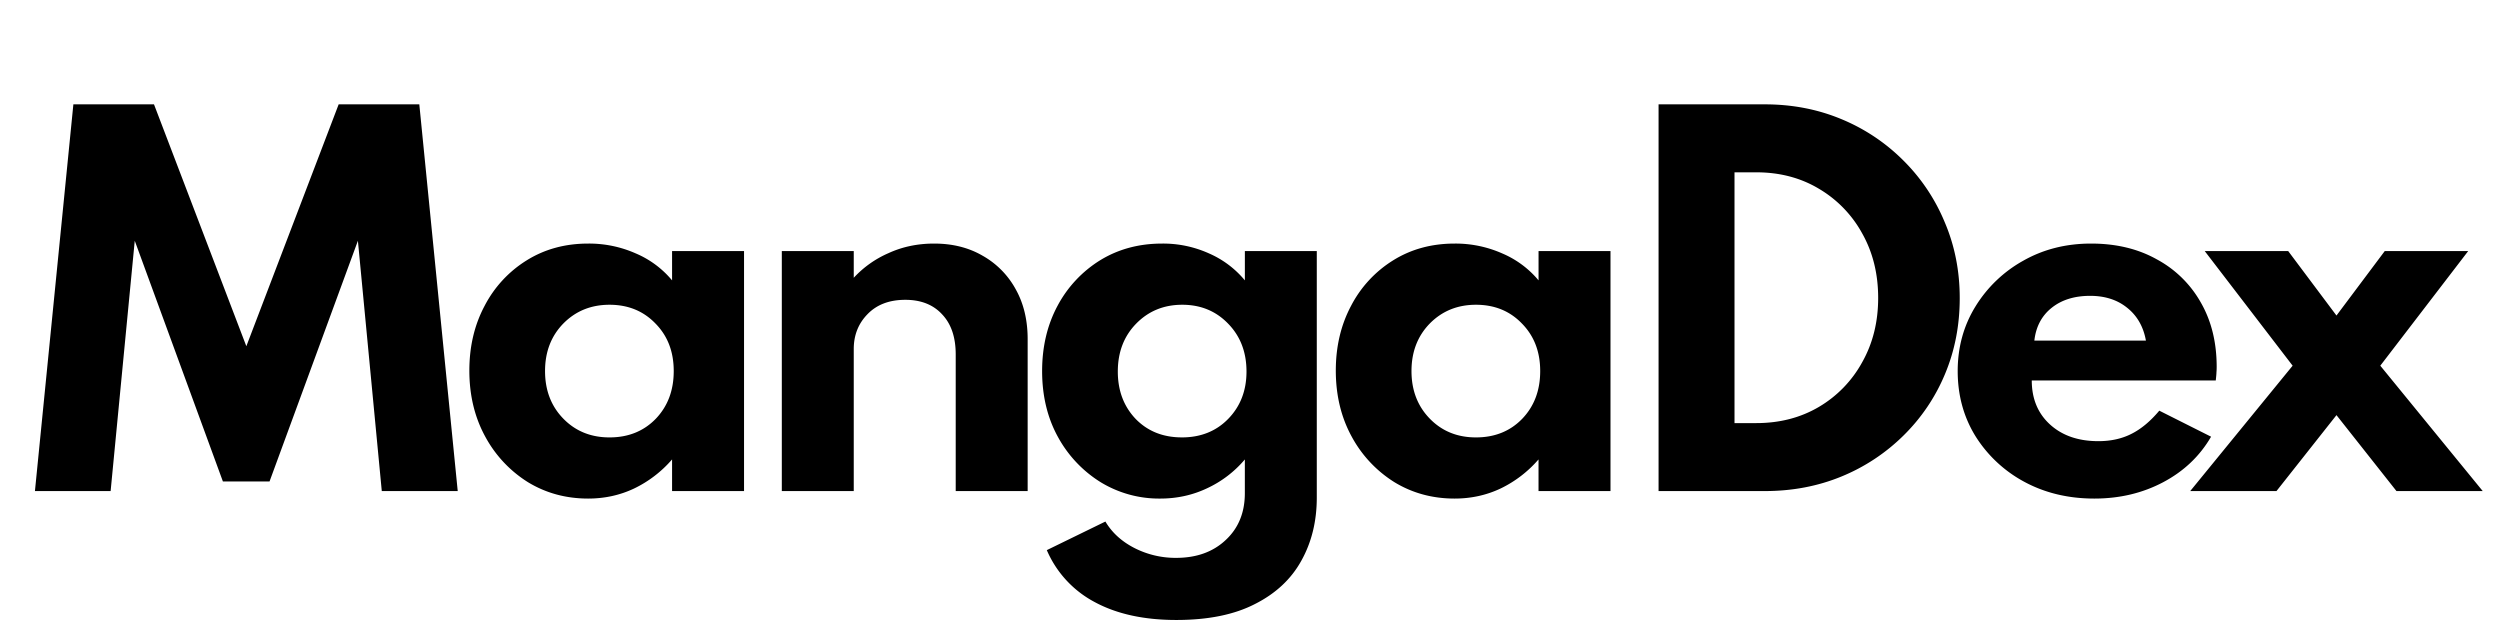 <svg xmlns="http://www.w3.org/2000/svg" width="112" height="28" fill="none" viewBox="0 0 112 28"><path fill="#000" d="M1.565 22h3.391l1.081-11.214L9.986 21.57h2.089l3.959-10.784L17.104 22h3.402L18.785 4.675h-3.613l-4.136 10.836L6.899 4.675H3.287L1.565 22Zm24.785.336c.735 0 1.421-.15 2.058-.451a5.262 5.262 0 0 0 1.701-1.303V22h3.224V11.248h-3.224v1.313a4.295 4.295 0 0 0-1.627-1.208 5.165 5.165 0 0 0-2.132-.441c-1.036 0-1.956.252-2.761.756a5.225 5.225 0 0 0-1.88 2.037c-.455.854-.682 1.82-.682 2.898 0 1.106.238 2.093.714 2.961a5.464 5.464 0 0 0 1.91 2.037c.806.49 1.705.735 2.7.735Zm.956-2.74c-.833 0-1.523-.28-2.069-.84-.546-.56-.819-1.271-.819-2.132 0-.861.273-1.571.82-2.131.552-.56 1.242-.84 2.068-.84.833 0 1.519.28 2.058.84.546.553.819 1.263.819 2.131 0 .868-.27 1.582-.809 2.142-.539.553-1.228.83-2.068.83ZM35.025 22h3.223v-6.363c0-.623.207-1.145.62-1.565.413-.426.976-.64 1.69-.64.7 0 1.25.217 1.649.651.406.427.609 1.025.609 1.796V22h3.223v-6.804c0-.854-.178-1.6-.535-2.236a3.818 3.818 0 0 0-1.48-1.502c-.624-.364-1.348-.546-2.174-.546-.742 0-1.425.143-2.048.43a4.626 4.626 0 0 0-1.554 1.103v-1.197h-3.223V22Zm17.678 5.775c1.42 0 2.593-.238 3.517-.714.931-.469 1.624-1.116 2.08-1.942.461-.826.692-1.768.692-2.825V11.248H55.77v1.313a4.332 4.332 0 0 0-1.607-1.208 4.996 4.996 0 0 0-2.1-.441c-1.036 0-1.96.248-2.772.745a5.355 5.355 0 0 0-1.91 2.037c-.463.861-.694 1.838-.694 2.93 0 1.113.238 2.1.714 2.961a5.462 5.462 0 0 0 1.922 2.026 5.031 5.031 0 0 0 2.656.725c.75 0 1.45-.154 2.1-.462a4.933 4.933 0 0 0 1.69-1.291v1.512c0 .867-.286 1.568-.86 2.1-.567.532-1.306.797-2.216.797a4.04 4.04 0 0 1-1.869-.44c-.574-.294-1.008-.69-1.302-1.187l-2.625 1.281a4.748 4.748 0 0 0 2.153 2.331c.987.532 2.205.798 3.654.798Zm.241-8.18c-.84 0-1.53-.276-2.068-.829-.532-.56-.798-1.267-.798-2.121 0-.868.273-1.582.819-2.142.553-.567 1.242-.85 2.068-.85.826 0 1.512.283 2.058.85.546.56.82 1.274.82 2.142 0 .854-.274 1.561-.82 2.121-.539.553-1.232.83-2.079.83Zm12.224 2.741c.735 0 1.42-.15 2.058-.451a5.262 5.262 0 0 0 1.7-1.303V22h3.224V11.248h-3.223v1.313a4.295 4.295 0 0 0-1.628-1.208 5.165 5.165 0 0 0-2.131-.441c-1.036 0-1.957.252-2.762.756a5.225 5.225 0 0 0-1.88 2.037c-.454.854-.682 1.82-.682 2.898 0 1.106.238 2.093.714 2.961a5.464 5.464 0 0 0 1.911 2.037c.805.49 1.705.735 2.699.735Zm.955-2.74c-.833 0-1.522-.28-2.068-.84-.546-.56-.82-1.271-.82-2.132 0-.861.274-1.571.82-2.131.553-.56 1.242-.84 2.068-.84.833 0 1.52.28 2.058.84.546.553.82 1.263.82 2.131 0 .868-.27 1.582-.81 2.142-.538.553-1.228.83-2.068.83ZM74.303 22h4.757c1.232 0 2.377-.217 3.434-.651a8.569 8.569 0 0 0 2.782-1.837 8.344 8.344 0 0 0 1.859-2.752c.44-1.05.661-2.184.661-3.402s-.224-2.351-.672-3.402a8.433 8.433 0 0 0-1.858-2.771 8.514 8.514 0 0 0-2.772-1.848c-1.057-.441-2.202-.662-3.434-.662h-4.756V22Zm3.403-3.045V7.72h.976c1.05 0 1.985.245 2.804.735a5.242 5.242 0 0 1 1.942 2.005c.476.847.714 1.81.714 2.888 0 1.071-.238 2.03-.714 2.877a5.242 5.242 0 0 1-1.942 2.005c-.82.483-1.754.725-2.804.725h-.976Zm16.12 3.381c1.135 0 2.164-.245 3.088-.735.924-.49 1.638-1.169 2.142-2.037l-2.32-1.166c-.4.477-.816.823-1.25 1.04-.427.217-.92.326-1.48.326-.897 0-1.618-.249-2.164-.746s-.819-1.155-.819-1.974h8.243c.02-.182.031-.305.031-.367.007-.07.01-.151.01-.242 0-1.099-.237-2.061-.713-2.887a4.947 4.947 0 0 0-1.974-1.932c-.84-.47-1.82-.704-2.94-.704-1.12 0-2.132.255-3.035.766a5.839 5.839 0 0 0-2.142 2.048c-.532.861-.798 1.827-.798 2.898 0 1.085.266 2.058.798 2.919a5.832 5.832 0 0 0 2.195 2.047c.924.497 1.967.746 3.129.746Zm-2.687-7.077c.07-.623.329-1.113.777-1.47s1.022-.535 1.722-.535c.665 0 1.218.178 1.659.535.448.357.728.847.84 1.47h-4.998ZM98.122 22h3.864l2.688-3.402L107.362 22h3.864l-4.589-5.617 3.938-5.135h-3.738l-2.163 2.888-2.163-2.888h-3.739l3.938 5.135L98.122 22Z"/></svg>